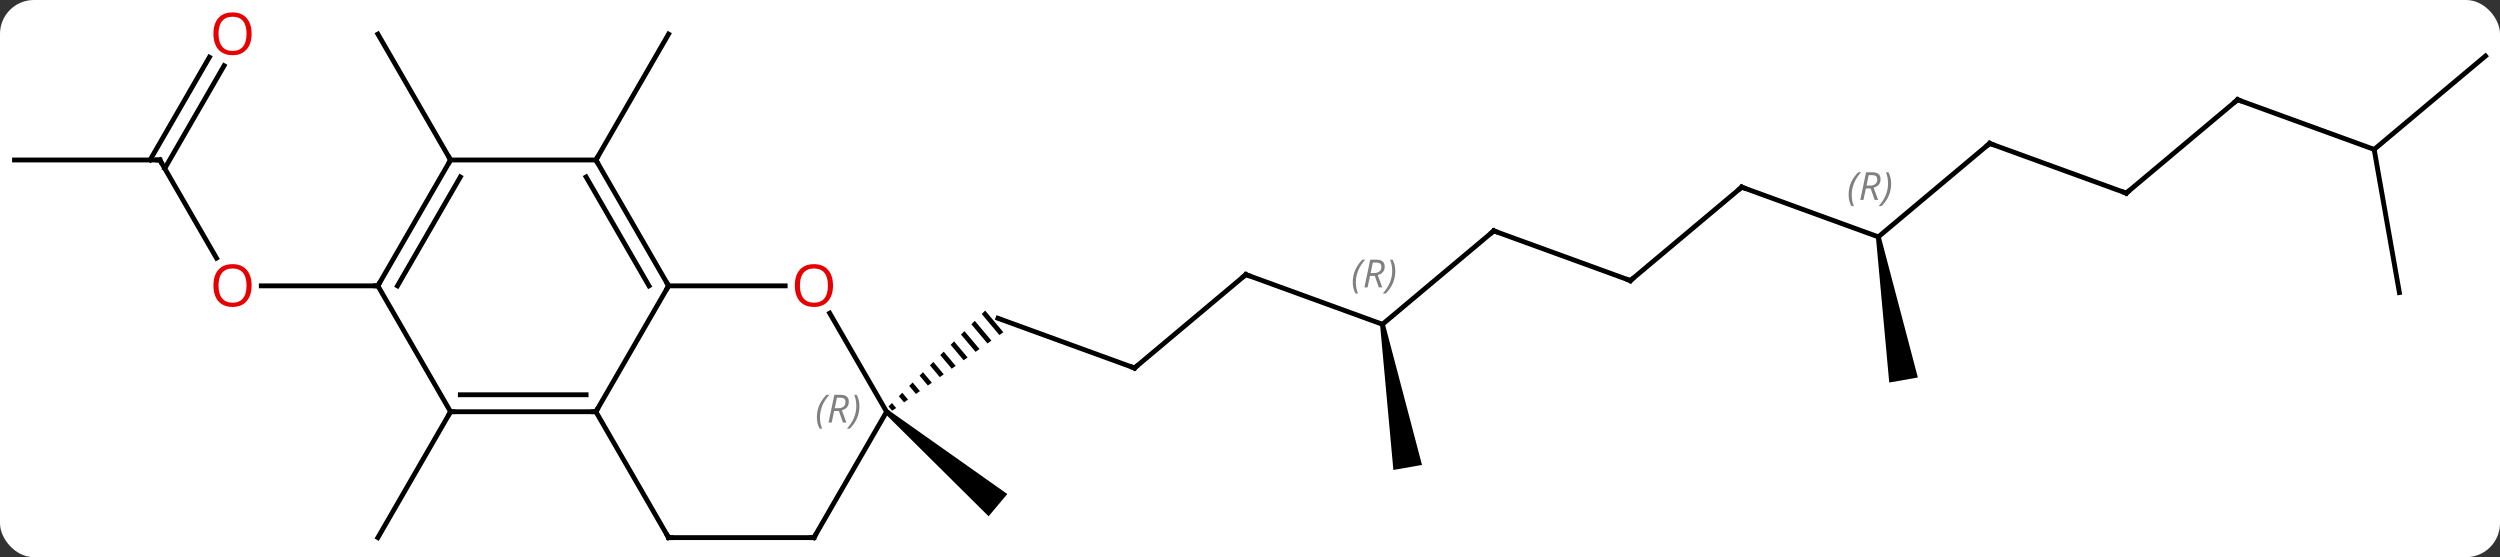 <svg width="516" viewBox="0 0 516 115" style="fill-opacity:1; color-rendering:auto; color-interpolation:auto; text-rendering:auto; stroke:black; stroke-linecap:square; stroke-miterlimit:10; shape-rendering:auto; stroke-opacity:1; fill:black; stroke-dasharray:none; font-weight:normal; stroke-width:1; font-family:'Open Sans'; font-style:normal; stroke-linejoin:miter; font-size:12; stroke-dashoffset:0; image-rendering:auto;" height="115" class="cas-substance-image" xmlns:xlink="http://www.w3.org/1999/xlink" xmlns="http://www.w3.org/2000/svg"><rect x="0" y="0" width="516" height="115" fill="#333333" stroke="none"/><svg class="cas-substance-single-component"><rect y="0" x="0" width="516" stroke="none" ry="7" rx="7" height="115" fill="white" class="cas-substance-group"/><svg y="0" x="0" width="516" viewBox="0 0 516 115" style="fill:black;" height="115" class="cas-substance-single-component-image"><svg><g><g transform="translate(258,59)" style="text-rendering:geometricPrecision; color-rendering:optimizeQuality; color-interpolation:linearRGB; stroke-linecap:butt; image-rendering:optimizeQuality;"><line y2="-25.98" y1="-51.963" x2="-135.006" x1="-120.006" style="fill:none;"/><line y2="25.98" y1="51.963" x2="-165.006" x1="-180.006" style="fill:none;"/><line y2="16.959" y1="6.696" x2="-23.835" x1="-52.026" style="fill:none;"/><path style="stroke:none;" d="M-54.663 5.1 L-55.375 5.807 L-51.733 10.149 L-50.913 9.57 L-54.663 5.1 ZM-56.8 7.221 L-57.513 7.928 L-57.513 7.928 L-54.192 11.886 L-53.372 11.307 L-56.8 7.221 ZM-58.938 9.341 L-59.651 10.048 L-56.651 13.624 L-55.831 13.045 L-55.831 13.045 L-58.938 9.341 ZM-61.076 11.461 L-61.788 12.168 L-59.11 15.361 L-58.291 14.782 L-58.291 14.782 L-61.076 11.461 ZM-63.214 13.582 L-63.926 14.289 L-61.569 17.098 L-61.569 17.098 L-60.75 16.519 L-63.214 13.582 ZM-65.351 15.702 L-66.064 16.409 L-64.029 18.835 L-64.029 18.835 L-63.209 18.256 L-65.351 15.702 ZM-67.489 17.823 L-68.202 18.529 L-66.488 20.573 L-65.668 19.994 L-67.489 17.823 ZM-69.627 19.943 L-70.34 20.65 L-68.947 22.31 L-68.127 21.731 L-69.627 19.943 ZM-71.765 22.063 L-72.477 22.77 L-71.406 24.047 L-70.586 23.468 L-71.765 22.063 ZM-73.902 24.184 L-74.615 24.89 L-73.865 25.784 L-73.046 25.205 L-73.046 25.205 L-73.902 24.184 Z"/><line y2="-2.325" y1="16.959" x2="-0.855" x1="-23.835" style="fill:none;"/><line y2="7.935" y1="-2.325" x2="27.336" x1="-0.855" style="fill:none;"/><line y2="-11.349" y1="7.935" x2="50.319" x1="27.336" style="fill:none;"/><path style="stroke:none;" d="M26.844 8.022 L27.828 7.848 L35.501 36.958 L29.593 38 Z"/><line y2="-1.089" y1="-11.349" x2="78.51" x1="50.319" style="fill:none;"/><line y2="-20.373" y1="-1.089" x2="101.49" x1="78.51" style="fill:none;"/><line y2="-10.11" y1="-20.373" x2="129.681" x1="101.49" style="fill:none;"/><line y2="-29.394" y1="-10.11" x2="152.664" x1="129.681" style="fill:none;"/><path style="stroke:none;" d="M129.189 -10.023 L130.173 -10.197 L137.846 18.913 L131.938 19.955 Z"/><line y2="-19.134" y1="-29.394" x2="180.855" x1="152.664" style="fill:none;"/><line y2="-38.418" y1="-19.134" x2="203.835" x1="180.855" style="fill:none;"/><line y2="-28.158" y1="-38.418" x2="232.026" x1="203.835" style="fill:none;"/><line y2="-47.442" y1="-28.158" x2="255.006" x1="232.026" style="fill:none;"/><line y2="1.386" y1="-28.158" x2="237.234" x1="232.026" style="fill:none;"/><path style="stroke:none;" d="M-75.327 26.363 L-74.685 25.597 L-50.097 42.966 L-53.955 47.562 Z"/><line y2="-25.98" y1="-51.963" x2="-165.006" x1="-180.006" style="fill:none;"/><line y2="-25.98" y1="-5.728" x2="-225.006" x1="-213.313" style="fill:none;"/><line y2="0" y1="0" x2="-180.006" x1="-204.069" style="fill:none;"/><line y2="-25.98" y1="-25.98" x2="-255.006" x1="-225.006" style="fill:none;"/><line y2="-45.44" y1="-24.23" x2="-211.751" x1="-223.996" style="fill:none;"/><line y2="-47.19" y1="-25.98" x2="-214.782" x1="-227.027" style="fill:none;"/><line y2="25.98" y1="0" x2="-135.006" x1="-120.006" style="fill:none;"/><line y2="0" y1="0" x2="-95.944" x1="-120.006" style="fill:none;"/><line y2="-25.98" y1="0" x2="-135.006" x1="-120.006" style="fill:none;"/><line y2="-22.48" y1="0" x2="-137.027" x1="-124.047" style="fill:none;"/><line y2="25.98" y1="25.98" x2="-165.006" x1="-135.006" style="fill:none;"/><line y2="22.48" y1="22.48" x2="-162.985" x1="-137.027" style="fill:none;"/><line y2="51.963" y1="25.98" x2="-120.006" x1="-135.006" style="fill:none;"/><line y2="25.98" y1="5.636" x2="-75.006" x1="-86.752" style="fill:none;"/><line y2="-25.98" y1="-25.98" x2="-165.006" x1="-135.006" style="fill:none;"/><line y2="0" y1="25.98" x2="-180.006" x1="-165.006" style="fill:none;"/><line y2="51.963" y1="51.963" x2="-90.006" x1="-120.006" style="fill:none;"/><line y2="51.963" y1="25.98" x2="-90.006" x1="-75.006" style="fill:none;"/><line y2="0" y1="-25.98" x2="-180.006" x1="-165.006" style="fill:none;"/><line y2="0" y1="-22.48" x2="-175.964" x1="-162.985" style="fill:none;"/><path style="fill:none; stroke-miterlimit:5;" d="M-24.305 16.788 L-23.835 16.959 L-23.452 16.638"/><path style="fill:none; stroke-miterlimit:5;" d="M-1.238 -2.004 L-0.855 -2.325 L-0.385 -2.154"/></g><g transform="translate(258,59)" style="stroke-linecap:butt; font-size:8.4px; fill:gray; text-rendering:geometricPrecision; image-rendering:optimizeQuality; color-rendering:optimizeQuality; font-family:'Open Sans'; font-style:italic; stroke:gray; color-interpolation:linearRGB; stroke-miterlimit:5;"><path style="stroke:none;" d="M21.211 -0.749 Q21.211 -2.077 21.68 -3.202 Q22.148 -4.327 23.18 -5.405 L23.789 -5.405 Q22.82 -4.343 22.336 -3.171 Q21.852 -1.999 21.852 -0.765 Q21.852 0.564 22.289 1.579 L21.773 1.579 Q21.211 0.548 21.211 -0.749 ZM24.771 -2.062 L24.271 0.314 L23.615 0.314 L24.818 -5.405 L26.068 -5.405 Q27.802 -5.405 27.802 -3.968 Q27.802 -2.608 26.365 -2.218 L27.302 0.314 L26.584 0.314 L25.755 -2.062 L24.771 -2.062 ZM25.349 -4.811 Q24.959 -2.89 24.896 -2.64 L25.552 -2.64 Q26.302 -2.64 26.709 -2.968 Q27.115 -3.296 27.115 -3.921 Q27.115 -4.39 26.857 -4.601 Q26.599 -4.811 26.005 -4.811 L25.349 -4.811 ZM29.988 -3.062 Q29.988 -1.733 29.512 -0.601 Q29.035 0.532 28.019 1.579 L27.41 1.579 Q29.348 -0.577 29.348 -3.062 Q29.348 -4.39 28.91 -5.405 L29.426 -5.405 Q29.988 -4.343 29.988 -3.062 Z"/><path style="fill:none; stroke:black;" d="M49.936 -11.028 L50.319 -11.349 L50.789 -11.178"/><path style="fill:none; stroke:black;" d="M78.04 -1.26 L78.51 -1.089 L78.893 -1.41"/><path style="fill:none; stroke:black;" d="M101.107 -20.052 L101.49 -20.373 L101.96 -20.202"/><path style="stroke:none;" d="M123.556 -18.794 Q123.556 -20.122 124.025 -21.247 Q124.494 -22.372 125.525 -23.45 L126.135 -23.45 Q125.166 -22.388 124.681 -21.216 Q124.197 -20.044 124.197 -18.81 Q124.197 -17.482 124.635 -16.466 L124.119 -16.466 Q123.556 -17.497 123.556 -18.794 ZM127.116 -20.107 L126.616 -17.732 L125.96 -17.732 L127.163 -23.45 L128.413 -23.45 Q130.148 -23.45 130.148 -22.013 Q130.148 -20.654 128.71 -20.263 L129.648 -17.732 L128.929 -17.732 L128.101 -20.107 L127.116 -20.107 ZM127.695 -22.857 Q127.304 -20.935 127.241 -20.685 L127.898 -20.685 Q128.648 -20.685 129.054 -21.013 Q129.46 -21.341 129.46 -21.966 Q129.46 -22.435 129.202 -22.646 Q128.945 -22.857 128.351 -22.857 L127.695 -22.857 ZM132.334 -21.107 Q132.334 -19.779 131.857 -18.646 Q131.381 -17.513 130.365 -16.466 L129.756 -16.466 Q131.693 -18.622 131.693 -21.107 Q131.693 -22.435 131.256 -23.45 L131.771 -23.45 Q132.334 -22.388 132.334 -21.107 Z"/><path style="fill:none; stroke:black;" d="M152.281 -29.073 L152.664 -29.394 L153.134 -29.223"/><path style="fill:none; stroke:black;" d="M180.385 -19.305 L180.855 -19.134 L181.238 -19.455"/><path style="fill:none; stroke:black;" d="M203.452 -38.097 L203.835 -38.418 L204.305 -38.247"/></g><g transform="translate(258,59)" style="stroke-linecap:butt; fill:rgb(230,0,0); text-rendering:geometricPrecision; color-rendering:optimizeQuality; image-rendering:optimizeQuality; font-family:'Open Sans'; stroke:rgb(230,0,0); color-interpolation:linearRGB; stroke-miterlimit:5;"><path style="stroke:none;" d="M-206.069 -0.07 Q-206.069 1.992 -207.108 3.172 Q-208.147 4.352 -209.99 4.352 Q-211.881 4.352 -212.912 3.188 Q-213.944 2.023 -213.944 -0.086 Q-213.944 -2.18 -212.912 -3.328 Q-211.881 -4.477 -209.99 -4.477 Q-208.131 -4.477 -207.1 -3.305 Q-206.069 -2.133 -206.069 -0.07 ZM-212.897 -0.07 Q-212.897 1.664 -212.154 2.57 Q-211.412 3.477 -209.99 3.477 Q-208.569 3.477 -207.842 2.578 Q-207.115 1.68 -207.115 -0.07 Q-207.115 -1.805 -207.842 -2.695 Q-208.569 -3.586 -209.99 -3.586 Q-211.412 -3.586 -212.154 -2.688 Q-212.897 -1.789 -212.897 -0.07 Z"/><path style="fill:none; stroke:black;" d="M-224.756 -25.547 L-225.006 -25.98 L-225.506 -25.98"/><path style="stroke:none;" d="M-206.069 -52.033 Q-206.069 -49.971 -207.108 -48.791 Q-208.147 -47.611 -209.99 -47.611 Q-211.881 -47.611 -212.912 -48.776 Q-213.944 -49.94 -213.944 -52.049 Q-213.944 -54.143 -212.912 -55.291 Q-211.881 -56.44 -209.99 -56.44 Q-208.131 -56.44 -207.1 -55.268 Q-206.069 -54.096 -206.069 -52.033 ZM-212.897 -52.033 Q-212.897 -50.299 -212.154 -49.393 Q-211.412 -48.486 -209.99 -48.486 Q-208.569 -48.486 -207.842 -49.385 Q-207.115 -50.283 -207.115 -52.033 Q-207.115 -53.768 -207.842 -54.658 Q-208.569 -55.549 -209.99 -55.549 Q-211.412 -55.549 -212.154 -54.651 Q-212.897 -53.752 -212.897 -52.033 Z"/><path style="fill:none; stroke:black;" d="M-120.256 -0.433 L-120.006 0 L-120.256 0.433"/><path style="fill:none; stroke:black;" d="M-135.506 25.98 L-135.006 25.98 L-134.756 25.547"/><path style="stroke:none;" d="M-86.069 -0.07 Q-86.069 1.992 -87.108 3.172 Q-88.147 4.352 -89.99 4.352 Q-91.881 4.352 -92.912 3.188 Q-93.944 2.023 -93.944 -0.086 Q-93.944 -2.18 -92.912 -3.328 Q-91.881 -4.477 -89.99 -4.477 Q-88.131 -4.477 -87.1 -3.305 Q-86.069 -2.133 -86.069 -0.07 ZM-92.897 -0.07 Q-92.897 1.664 -92.154 2.57 Q-91.412 3.477 -89.99 3.477 Q-88.569 3.477 -87.842 2.578 Q-87.115 1.68 -87.115 -0.07 Q-87.115 -1.805 -87.842 -2.695 Q-88.569 -3.586 -89.99 -3.586 Q-91.412 -3.586 -92.154 -2.688 Q-92.897 -1.789 -92.897 -0.07 Z"/><path style="fill:none; stroke:black;" d="M-134.756 -25.547 L-135.006 -25.98 L-134.756 -26.413"/><path style="fill:none; stroke:black;" d="M-164.506 25.98 L-165.006 25.98 L-165.256 26.413"/><path style="fill:none; stroke:black;" d="M-120.256 51.53 L-120.006 51.963 L-119.506 51.963"/></g><g transform="translate(258,59)" style="stroke-linecap:butt; font-size:8.4px; fill:gray; text-rendering:geometricPrecision; image-rendering:optimizeQuality; color-rendering:optimizeQuality; font-family:'Open Sans'; font-style:italic; stroke:gray; color-interpolation:linearRGB; stroke-miterlimit:5;"><path style="stroke:none;" d="M-89.395 27.144 Q-89.395 25.816 -88.926 24.691 Q-88.457 23.566 -87.426 22.488 L-86.817 22.488 Q-87.785 23.551 -88.27 24.722 Q-88.754 25.894 -88.754 27.129 Q-88.754 28.457 -88.317 29.472 L-88.832 29.472 Q-89.395 28.441 -89.395 27.144 ZM-85.835 25.832 L-86.335 28.207 L-86.991 28.207 L-85.788 22.488 L-84.538 22.488 Q-82.803 22.488 -82.803 23.926 Q-82.803 25.285 -84.241 25.676 L-83.303 28.207 L-84.022 28.207 L-84.85 25.832 L-85.835 25.832 ZM-85.257 23.082 Q-85.647 25.004 -85.71 25.254 L-85.053 25.254 Q-84.303 25.254 -83.897 24.926 Q-83.491 24.597 -83.491 23.972 Q-83.491 23.504 -83.749 23.293 Q-84.007 23.082 -84.6 23.082 L-85.257 23.082 ZM-80.617 24.832 Q-80.617 26.16 -81.094 27.293 Q-81.57 28.426 -82.586 29.472 L-83.195 29.472 Q-81.258 27.316 -81.258 24.832 Q-81.258 23.504 -81.695 22.488 L-81.18 22.488 Q-80.617 23.551 -80.617 24.832 Z"/><path style="fill:none; stroke:black;" d="M-165.256 -25.547 L-165.006 -25.98 L-165.256 -26.413"/><path style="fill:none; stroke:black;" d="M-179.756 -0.433 L-180.006 0 L-180.506 -0"/><path style="fill:none; stroke:black;" d="M-90.506 51.963 L-90.006 51.963 L-89.756 51.53"/></g></g></svg></svg></svg></svg>